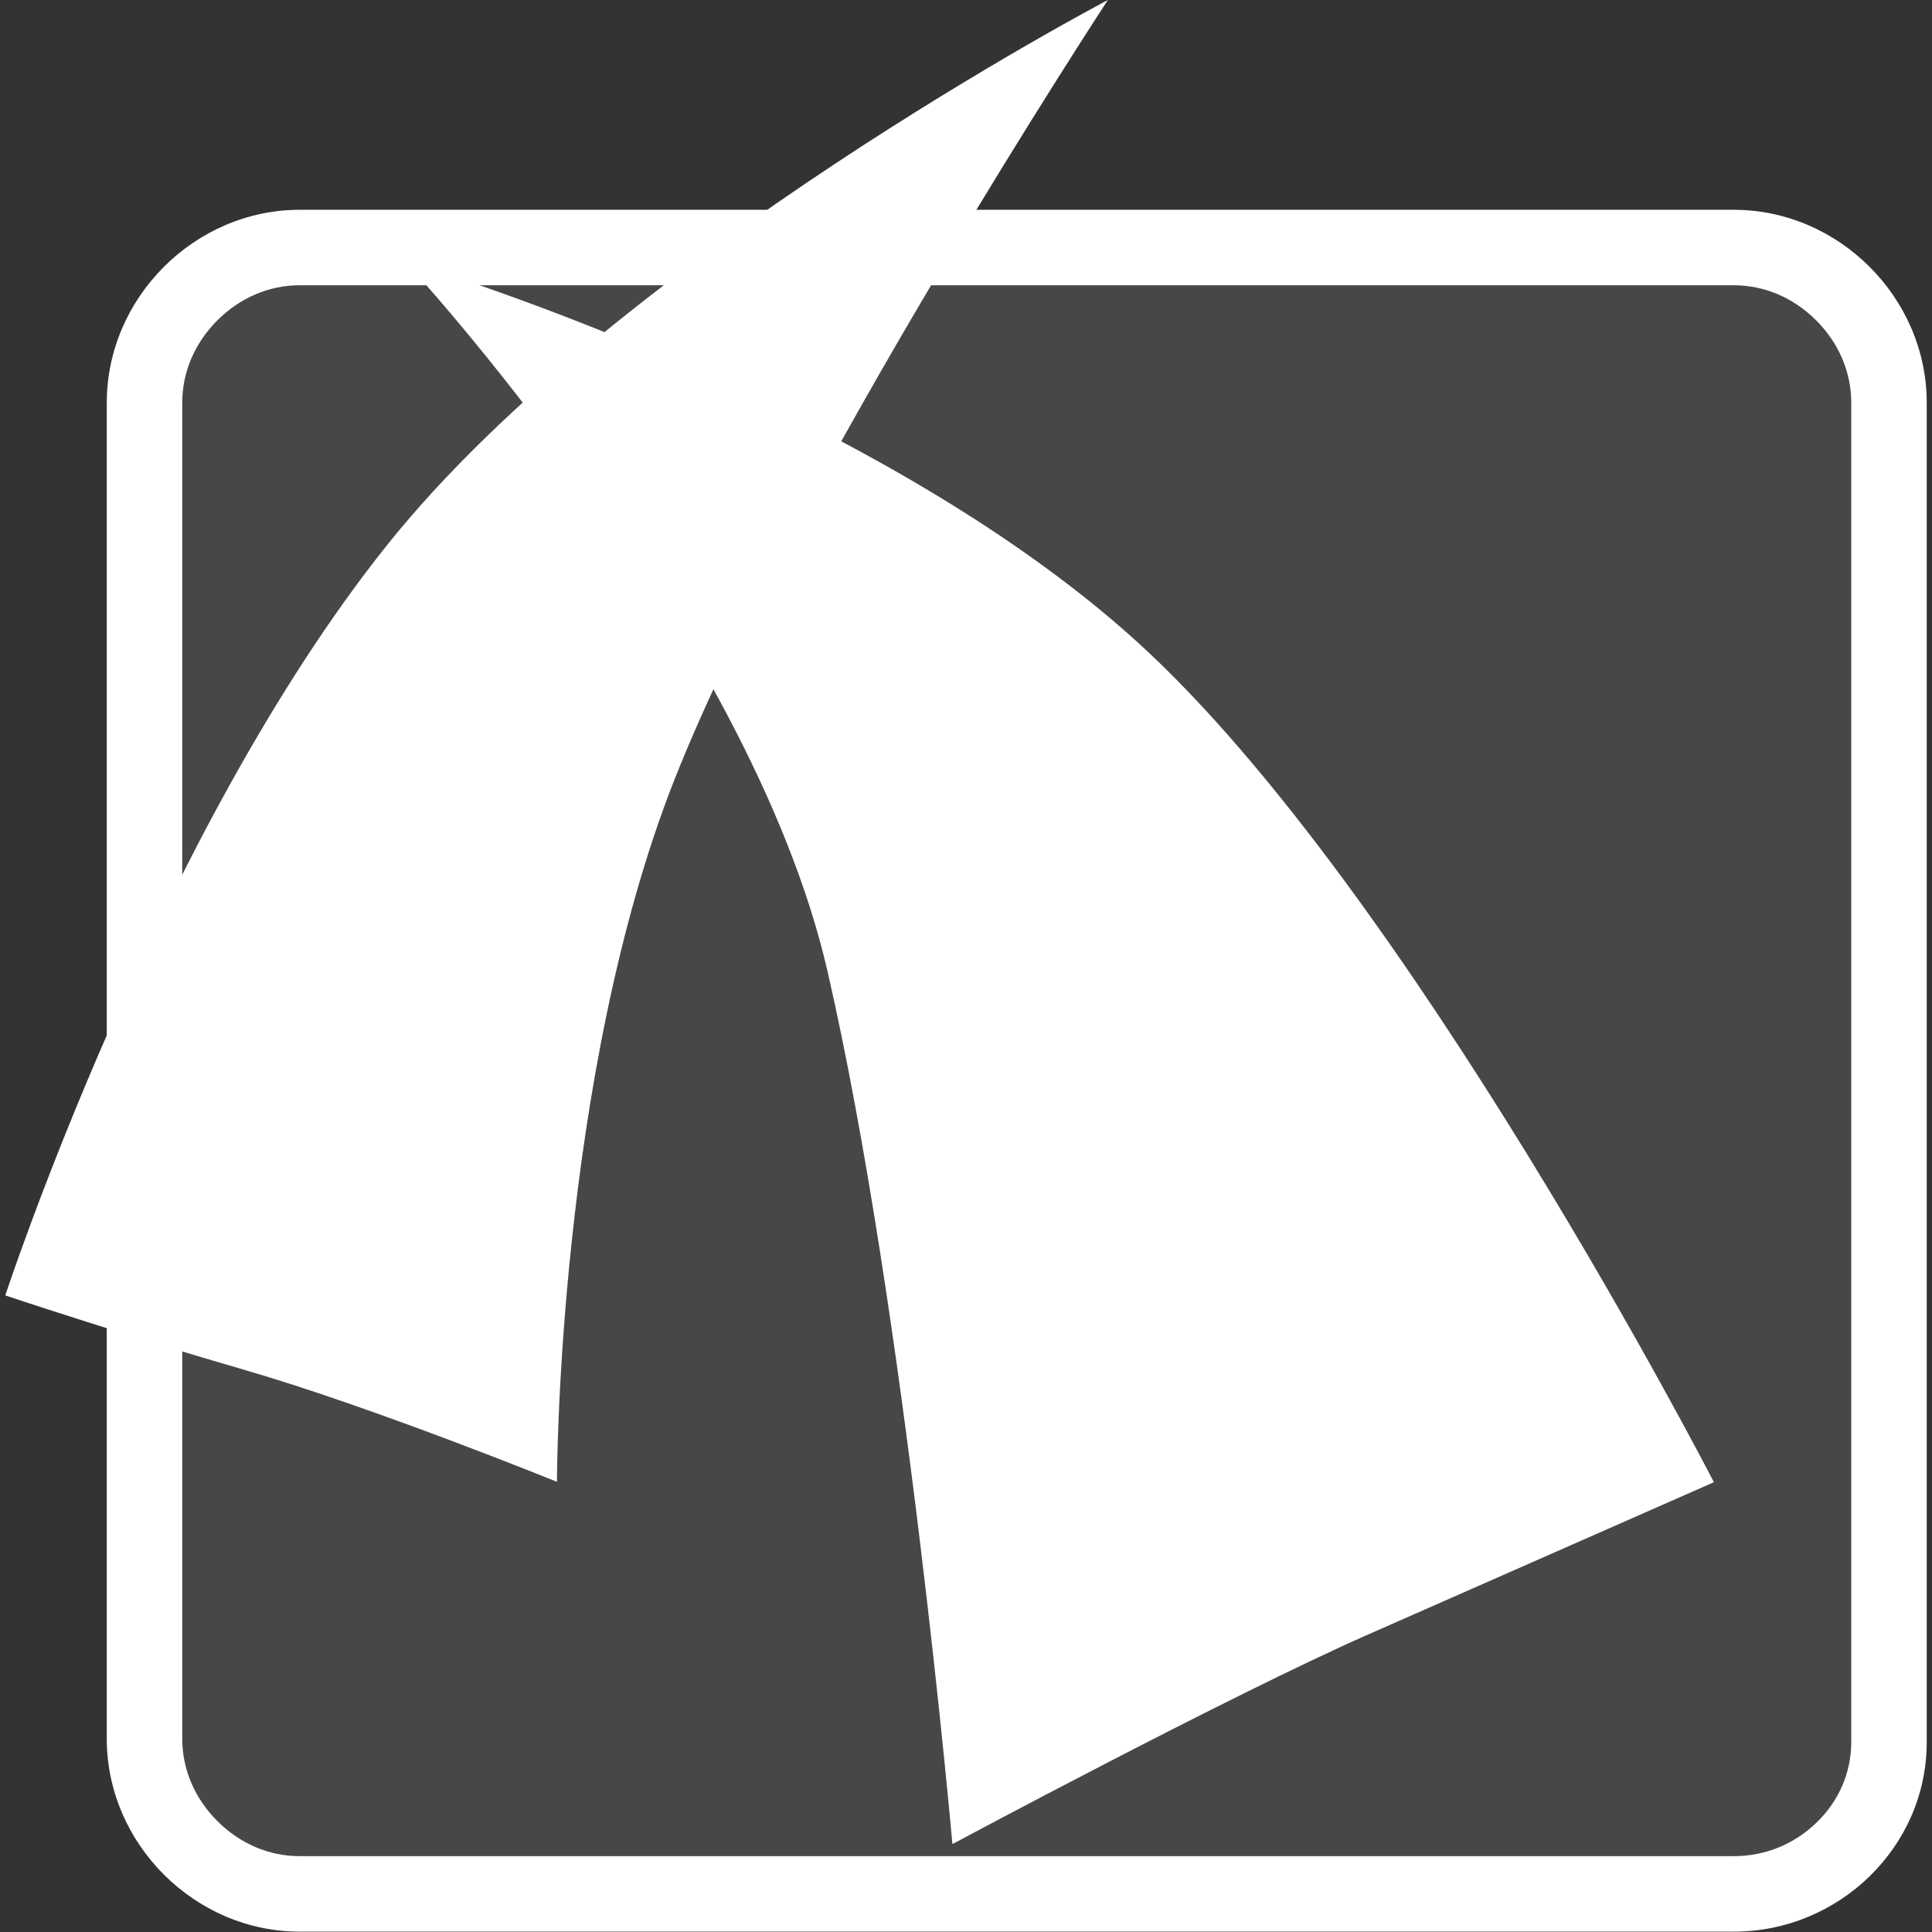 <svg version="1.1" id="icon" xmlns="http://www.w3.org/2000/svg" x="0" y="0" viewBox="0 0 512 512" xml:space="preserve"><rect x="0" y="0" width="512" height="512" fill="#333333" stroke="none"/><style type="text/css">.st1{fill:#fff}</style><path d="M459.5 511.9H79.4c-27.8 0-51.1-23.3-51.1-51.1v-354c0-27.8 23.3-51.1 51.1-51.1h380.1c27.8 0 51.1 23.3 51.1 51.1v355c0 27.7-23.3 50.1-51.1 50.1z" opacity=".1" fill="#fff"/><path class="st1" d="M459.5 75.6c8.1 0 15.8 3.3 21.8 9.3 6 6 9.3 13.7 9.3 21.8v355c0 7.9-3.2 15.5-9.1 21.2-5.9 5.8-13.7 9-22 9H79.4c-8.1 0-15.8-3.3-21.8-9.3-6-6-9.3-13.7-9.3-21.8V106.7c0-8.1 3.3-15.8 9.3-21.8 6-6 13.7-9.3 21.8-9.3h380.1m0-20H79.4c-27.8 0-51.1 23.3-51.1 51.1v354.1c0 27.8 23.3 51.1 51.1 51.1h380.1c27.8 0 51.1-22.4 51.1-50.2v-355c0-27.8-23.3-51.1-51.1-51.1z"/><path class="st1" d="M1.4 343.3s40.3-122.8 101.3-199S293.6 0 293.6 0s-83.4 127.3-114.7 206.2-31.3 186.5-31.3 186.5S99.1 373 65 363.1 1.4 343.3 1.4 343.3z"/><path class="st1" d="M107.2 69.1s91.5 98.6 112.1 188.3 33.1 231.3 33.1 231.3 73.5-39.4 110.3-55.6 91.5-40.3 91.5-40.3-80.7-156.9-152.4-222.3S107.2 69.1 107.2 69.1z"/></svg>